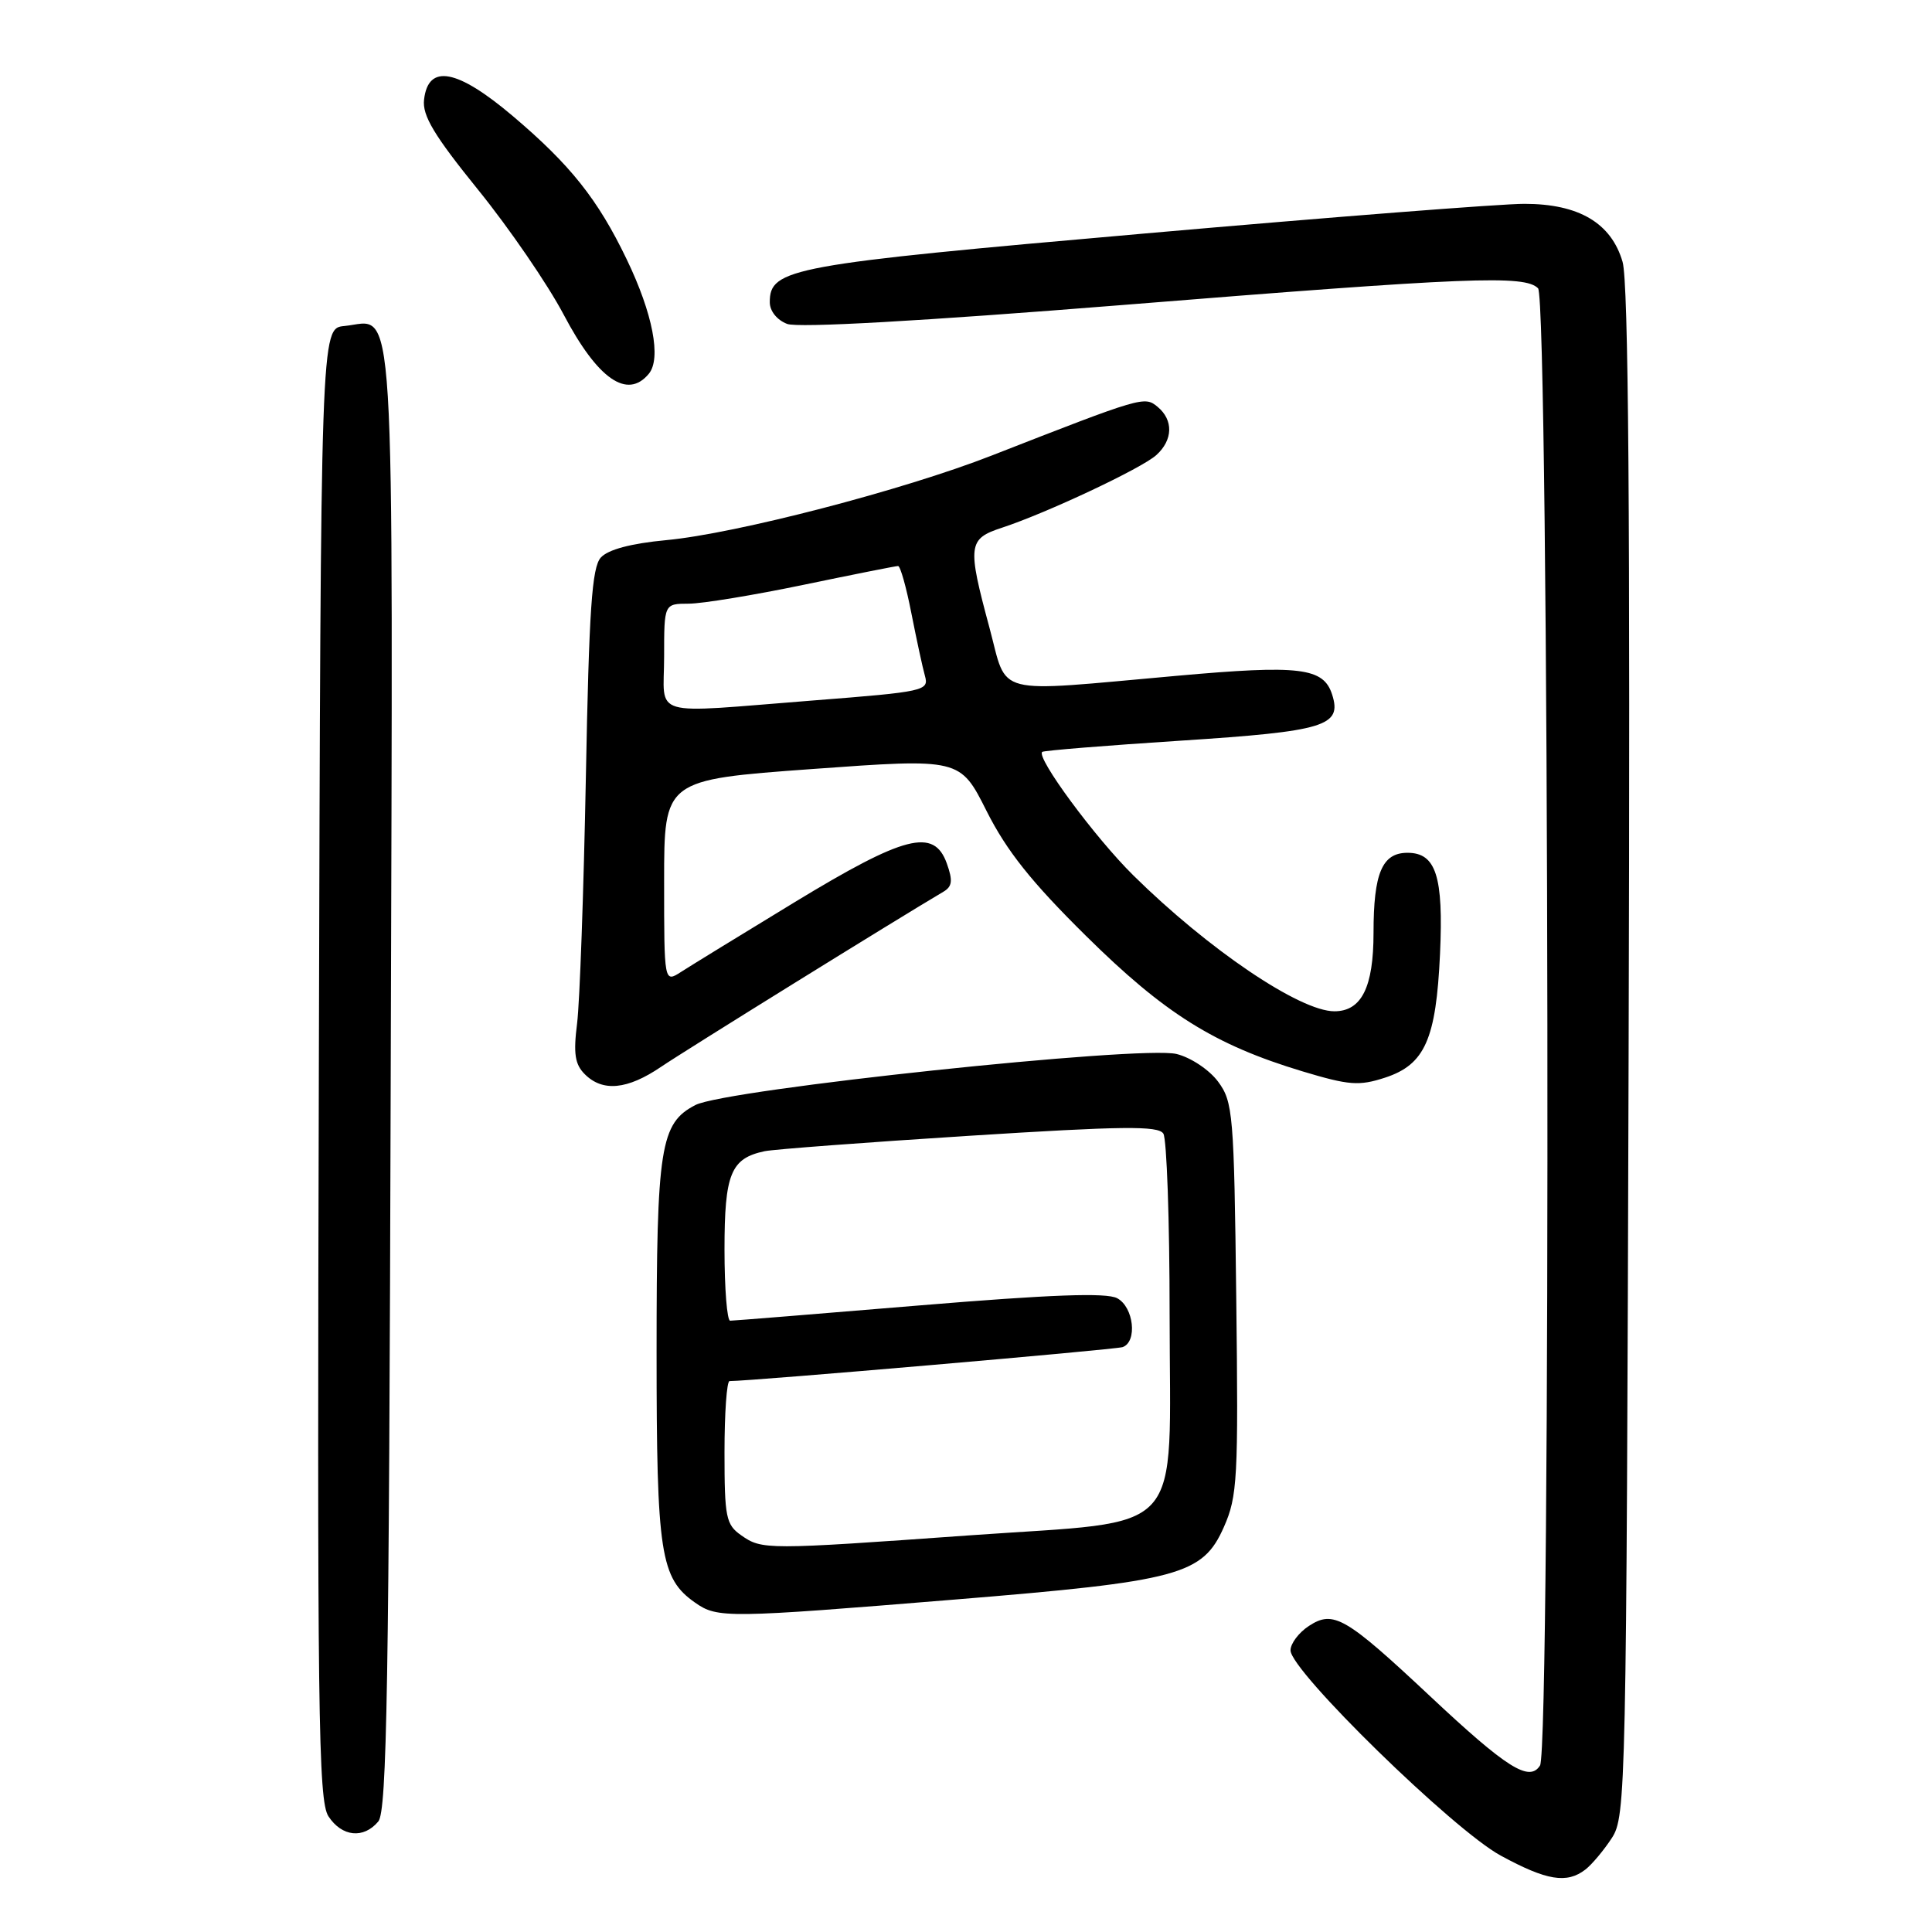 <?xml version="1.0" encoding="UTF-8" standalone="no"?>
<!DOCTYPE svg PUBLIC "-//W3C//DTD SVG 1.1//EN" "http://www.w3.org/Graphics/SVG/1.1/DTD/svg11.dtd" >
<svg xmlns="http://www.w3.org/2000/svg" xmlns:xlink="http://www.w3.org/1999/xlink" version="1.1" viewBox="0 0 256 256">
 <g >
 <path fill="currentColor"
d=" M 210.08 247.72 C 210.94 247.05 212.52 245.17 213.58 243.54 C 215.44 240.68 215.51 237.31 215.80 139.54 C 216.02 67.82 215.78 37.40 215.00 34.70 C 213.50 29.55 209.20 27.01 202.00 27.01 C 198.97 27.00 176.33 28.77 151.67 30.94 C 104.66 35.06 102.00 35.55 102.00 40.05 C 102.00 41.22 102.96 42.41 104.30 42.92 C 105.74 43.47 122.08 42.55 148.55 40.43 C 194.78 36.71 202.02 36.42 203.80 38.20 C 205.28 39.68 205.53 231.61 204.06 233.94 C 202.65 236.17 199.66 234.29 189.50 224.76 C 178.26 214.23 176.69 213.32 173.43 215.45 C 172.09 216.33 171.00 217.78 171.00 218.68 C 171.00 221.40 192.58 242.48 198.86 245.88 C 204.95 249.19 207.61 249.63 210.08 247.72 Z  M 50.13 241.35 C 51.27 239.98 51.55 223.18 51.77 142.94 C 52.07 35.54 52.50 42.53 45.62 43.20 C 42.50 43.50 42.50 43.50 42.25 140.92 C 42.02 226.91 42.17 238.61 43.52 240.67 C 45.30 243.39 48.18 243.69 50.13 241.35 Z  M 126.50 211.95 C 156.30 209.52 159.36 208.69 162.17 202.34 C 163.97 198.28 164.10 195.93 163.81 172.04 C 163.52 147.57 163.38 145.99 161.40 143.32 C 160.24 141.76 157.79 140.12 155.90 139.66 C 151.23 138.50 96.17 144.34 92.15 146.42 C 87.49 148.83 87.00 151.95 87.00 179.18 C 87.00 205.89 87.50 209.14 92.12 212.37 C 95.07 214.44 96.35 214.42 126.50 211.95 Z  M 87.61 141.35 C 90.73 139.23 118.77 121.84 124.99 118.17 C 126.18 117.47 126.28 116.70 125.45 114.39 C 123.75 109.68 119.88 110.68 105.27 119.56 C 98.25 123.83 91.49 127.98 90.25 128.78 C 88.00 130.23 88.00 130.23 88.00 116.78 C 88.00 103.33 88.00 103.33 107.61 101.90 C 127.22 100.48 127.22 100.48 130.74 107.49 C 133.39 112.75 136.68 116.88 143.89 124.00 C 154.32 134.31 160.90 138.43 172.55 141.95 C 178.77 143.82 180.07 143.92 183.54 142.79 C 188.81 141.06 190.29 137.71 190.81 126.40 C 191.28 116.11 190.28 113.00 186.50 113.00 C 183.14 113.00 182.00 115.69 182.00 123.61 C 182.00 130.82 180.41 134.00 176.81 134.00 C 172.24 134.00 160.11 125.80 150.17 115.99 C 145.10 110.99 137.25 100.35 138.10 99.63 C 138.32 99.45 146.59 98.78 156.48 98.14 C 175.58 96.90 177.84 96.21 176.52 92.05 C 175.38 88.46 172.28 88.08 155.91 89.55 C 131.23 91.75 133.58 92.36 131.11 83.18 C 128.16 72.25 128.26 71.40 132.75 69.93 C 138.69 67.98 151.26 62.07 153.22 60.30 C 155.43 58.30 155.50 55.66 153.39 53.91 C 151.65 52.47 151.44 52.53 131.41 60.36 C 119.71 64.94 97.52 70.71 88.29 71.57 C 83.60 72.01 80.57 72.82 79.61 73.88 C 78.43 75.19 78.05 80.76 77.63 103.00 C 77.34 118.12 76.82 132.79 76.47 135.59 C 75.96 139.61 76.18 141.04 77.49 142.34 C 79.86 144.71 83.14 144.39 87.61 141.35 Z  M 85.97 49.53 C 87.65 47.51 86.50 41.54 83.04 34.36 C 79.23 26.43 75.58 21.84 67.94 15.37 C 60.57 9.13 56.74 8.42 56.19 13.20 C 55.94 15.31 57.51 17.93 63.37 25.17 C 67.49 30.26 72.58 37.69 74.68 41.67 C 79.20 50.25 83.12 52.97 85.97 49.53 Z  M 98.22 203.44 C 96.19 202.02 96.00 201.07 96.00 192.44 C 96.00 187.25 96.30 183.00 96.67 183.00 C 99.60 183.00 147.78 178.83 148.75 178.50 C 150.74 177.80 150.23 173.19 148.03 172.02 C 146.61 171.26 139.26 171.53 121.78 172.98 C 108.43 174.09 97.16 175.00 96.75 175.00 C 96.34 175.00 96.00 170.76 96.00 165.57 C 96.00 155.52 96.83 153.49 101.32 152.54 C 102.52 152.29 114.71 151.37 128.41 150.50 C 148.73 149.21 153.48 149.15 154.15 150.21 C 154.60 150.92 154.98 161.71 154.98 174.19 C 155.00 204.16 157.52 201.37 128.50 203.44 C 101.49 205.37 100.97 205.37 98.22 203.44 Z  M 88.00 87.00 C 88.00 80.00 88.00 80.00 91.25 79.99 C 93.04 79.99 99.89 78.86 106.48 77.49 C 113.07 76.12 118.70 75.00 119.00 75.00 C 119.30 75.00 120.09 77.81 120.76 81.25 C 121.44 84.69 122.24 88.43 122.56 89.56 C 123.11 91.53 122.53 91.66 107.82 92.81 C 85.68 94.54 88.00 95.22 88.00 87.00 Z "/>
</g>
</svg>